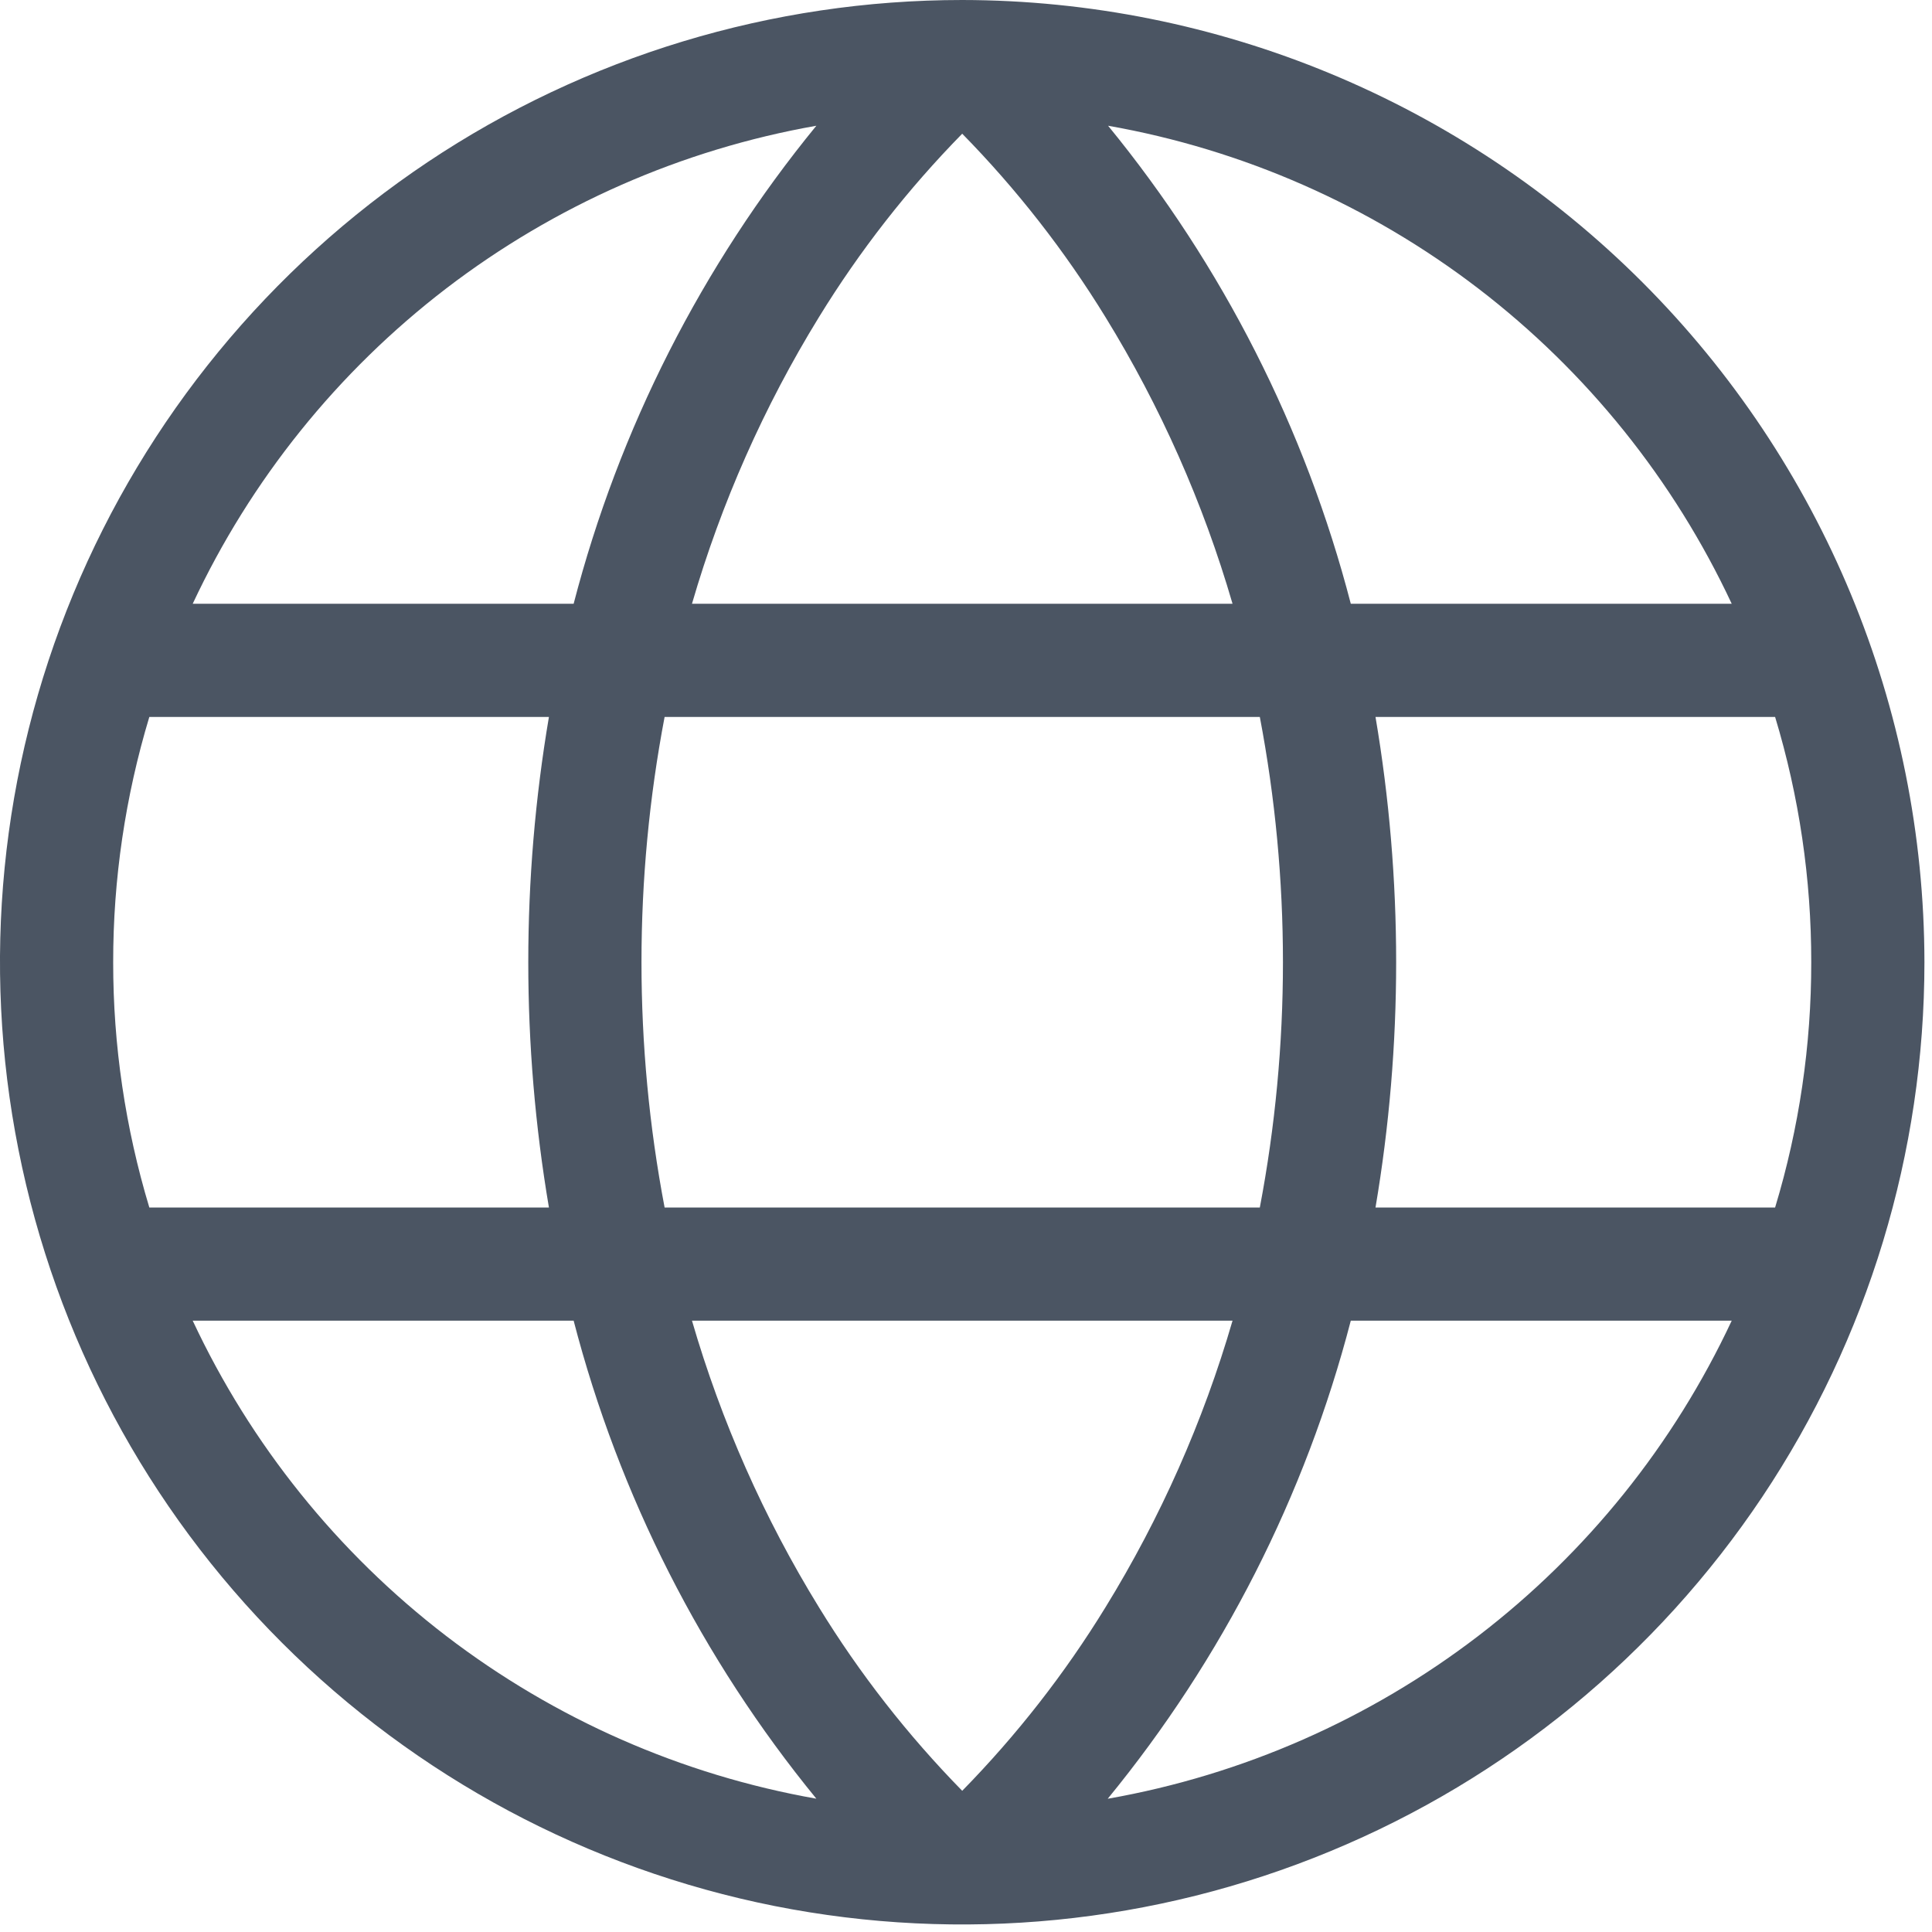 <svg width="24" height="24" viewBox="0 0 24 24" fill="none" xmlns="http://www.w3.org/2000/svg">
<path d="M11.953 0C9.589 0 7.278 0.701 5.312 2.014C3.347 3.328 1.815 5.195 0.91 7.379C0.005 9.563 -0.232 11.966 0.23 14.285C0.691 16.604 1.829 18.734 3.501 20.405C5.173 22.077 7.303 23.215 9.621 23.677C11.94 24.138 14.343 23.901 16.527 22.996C18.712 22.092 20.578 20.56 21.892 18.594C23.205 16.628 23.906 14.317 23.906 11.953C23.902 8.784 22.642 5.746 20.401 3.505C18.16 1.264 15.122 0.004 11.953 0ZM21.512 7.5H16.78C16.216 5.326 15.187 3.3 13.765 1.562C15.438 1.857 17.016 2.551 18.364 3.584C19.713 4.618 20.792 5.961 21.512 7.5ZM22.5 11.953C22.501 12.985 22.35 14.012 22.051 15H17.087C17.429 12.983 17.429 10.923 17.087 8.906H22.051C22.35 9.894 22.501 10.921 22.5 11.953ZM11.953 22.246C11.276 21.555 10.679 20.791 10.173 19.966C9.49 18.856 8.96 17.658 8.596 16.406H15.311C14.947 17.658 14.416 18.856 13.733 19.966C13.227 20.791 12.63 21.555 11.953 22.246ZM8.256 15C7.873 12.987 7.873 10.919 8.256 8.906H15.65C16.033 10.919 16.033 12.987 15.65 15H8.256ZM1.406 11.953C1.405 10.921 1.557 9.894 1.855 8.906H6.819C6.477 10.923 6.477 12.983 6.819 15H1.855C1.557 14.012 1.405 12.985 1.406 11.953ZM11.953 1.661C12.63 2.351 13.227 3.116 13.733 3.94C14.416 5.051 14.947 6.248 15.311 7.5H8.596C8.96 6.248 9.49 5.051 10.173 3.94C10.679 3.116 11.276 2.351 11.953 1.661ZM10.141 1.562C8.719 3.3 7.69 5.326 7.126 7.5H2.394C3.114 5.961 4.194 4.618 5.542 3.584C6.891 2.551 8.468 1.857 10.141 1.562ZM2.394 16.406H7.126C7.69 18.58 8.719 20.606 10.141 22.344C8.468 22.049 6.891 21.355 5.542 20.322C4.194 19.288 3.114 17.945 2.394 16.406ZM13.761 22.344C15.185 20.606 16.215 18.581 16.78 16.406H21.512C20.792 17.945 19.713 19.288 18.364 20.322C17.016 21.355 15.438 22.049 13.765 22.344H13.761Z" fill="#4B5563"/>
</svg>
